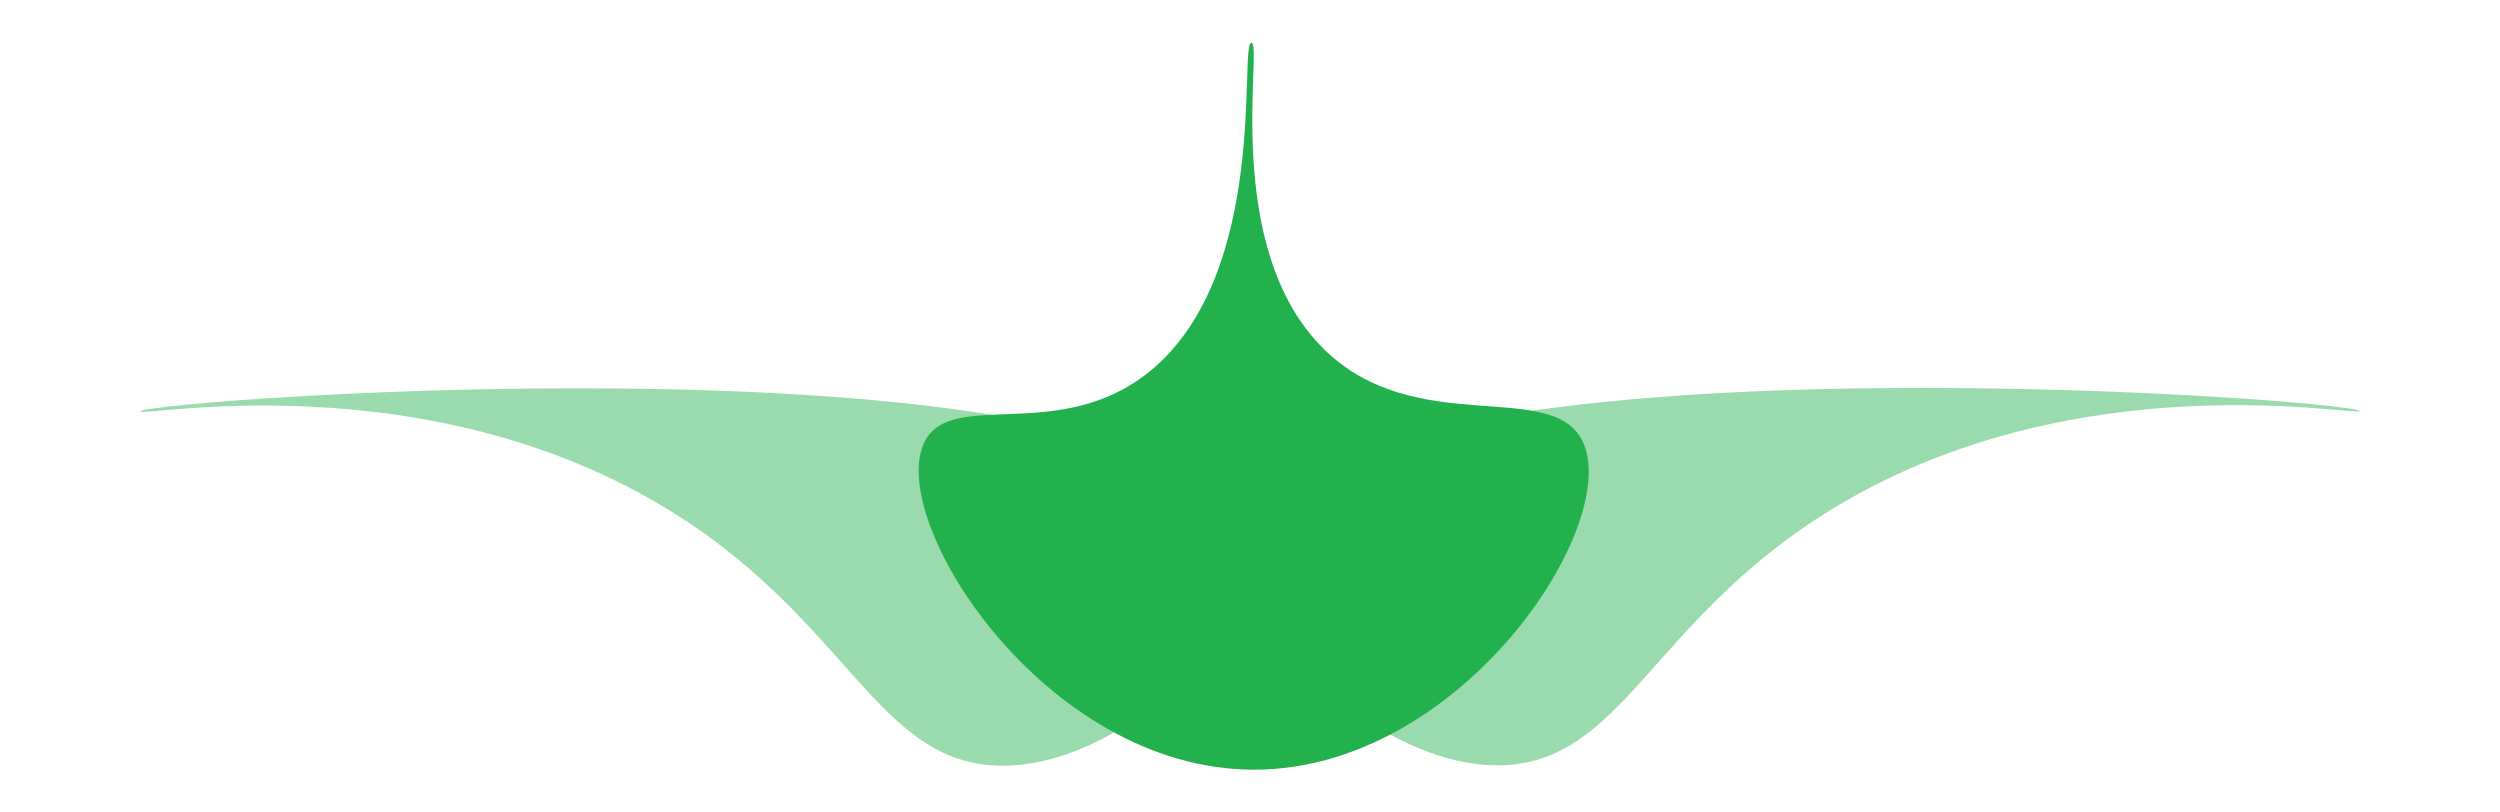 <svg id="Layer_1" data-name="Layer 1" xmlns="http://www.w3.org/2000/svg" viewBox="0 0 1920 624"><defs><style>.cls-1,.cls-2{fill:#22b14c;}.cls-1{isolation:isolate;opacity:0.46;}</style></defs><path class="cls-1" d="M955.75,414.67c15.41,68-95,176.09-189.33,173.33-84.89-2.49-110.73-93.42-218.67-173.33-194-143.65-440.18-93.82-440-98.67C108.08,307.19,917.68,246.71,955.75,414.67Z"/><path class="cls-1" d="M964.25,414.38c-15.41,68,95,176.09,189.33,173.33,84.89-2.49,110.73-93.42,218.67-173.33,194-143.65,440.18-93.83,440-98.67C1811.92,306.9,1002.32,246.42,964.25,414.38Z"/><path class="cls-2" d="M1215.31,338.67C1246.5,401.75,1123,591.3,962.86,591.11c-161.7-.19-283.63-193.64-252.44-252.44,21.31-40.18,103.51,2.51,172.44-53.34,92.6-75,68.5-252.73,78.22-252.44,9.17.27-23.58,156.4,55.11,234.67C1086.71,337.69,1191.35,290.22,1215.31,338.67Z"/></svg>